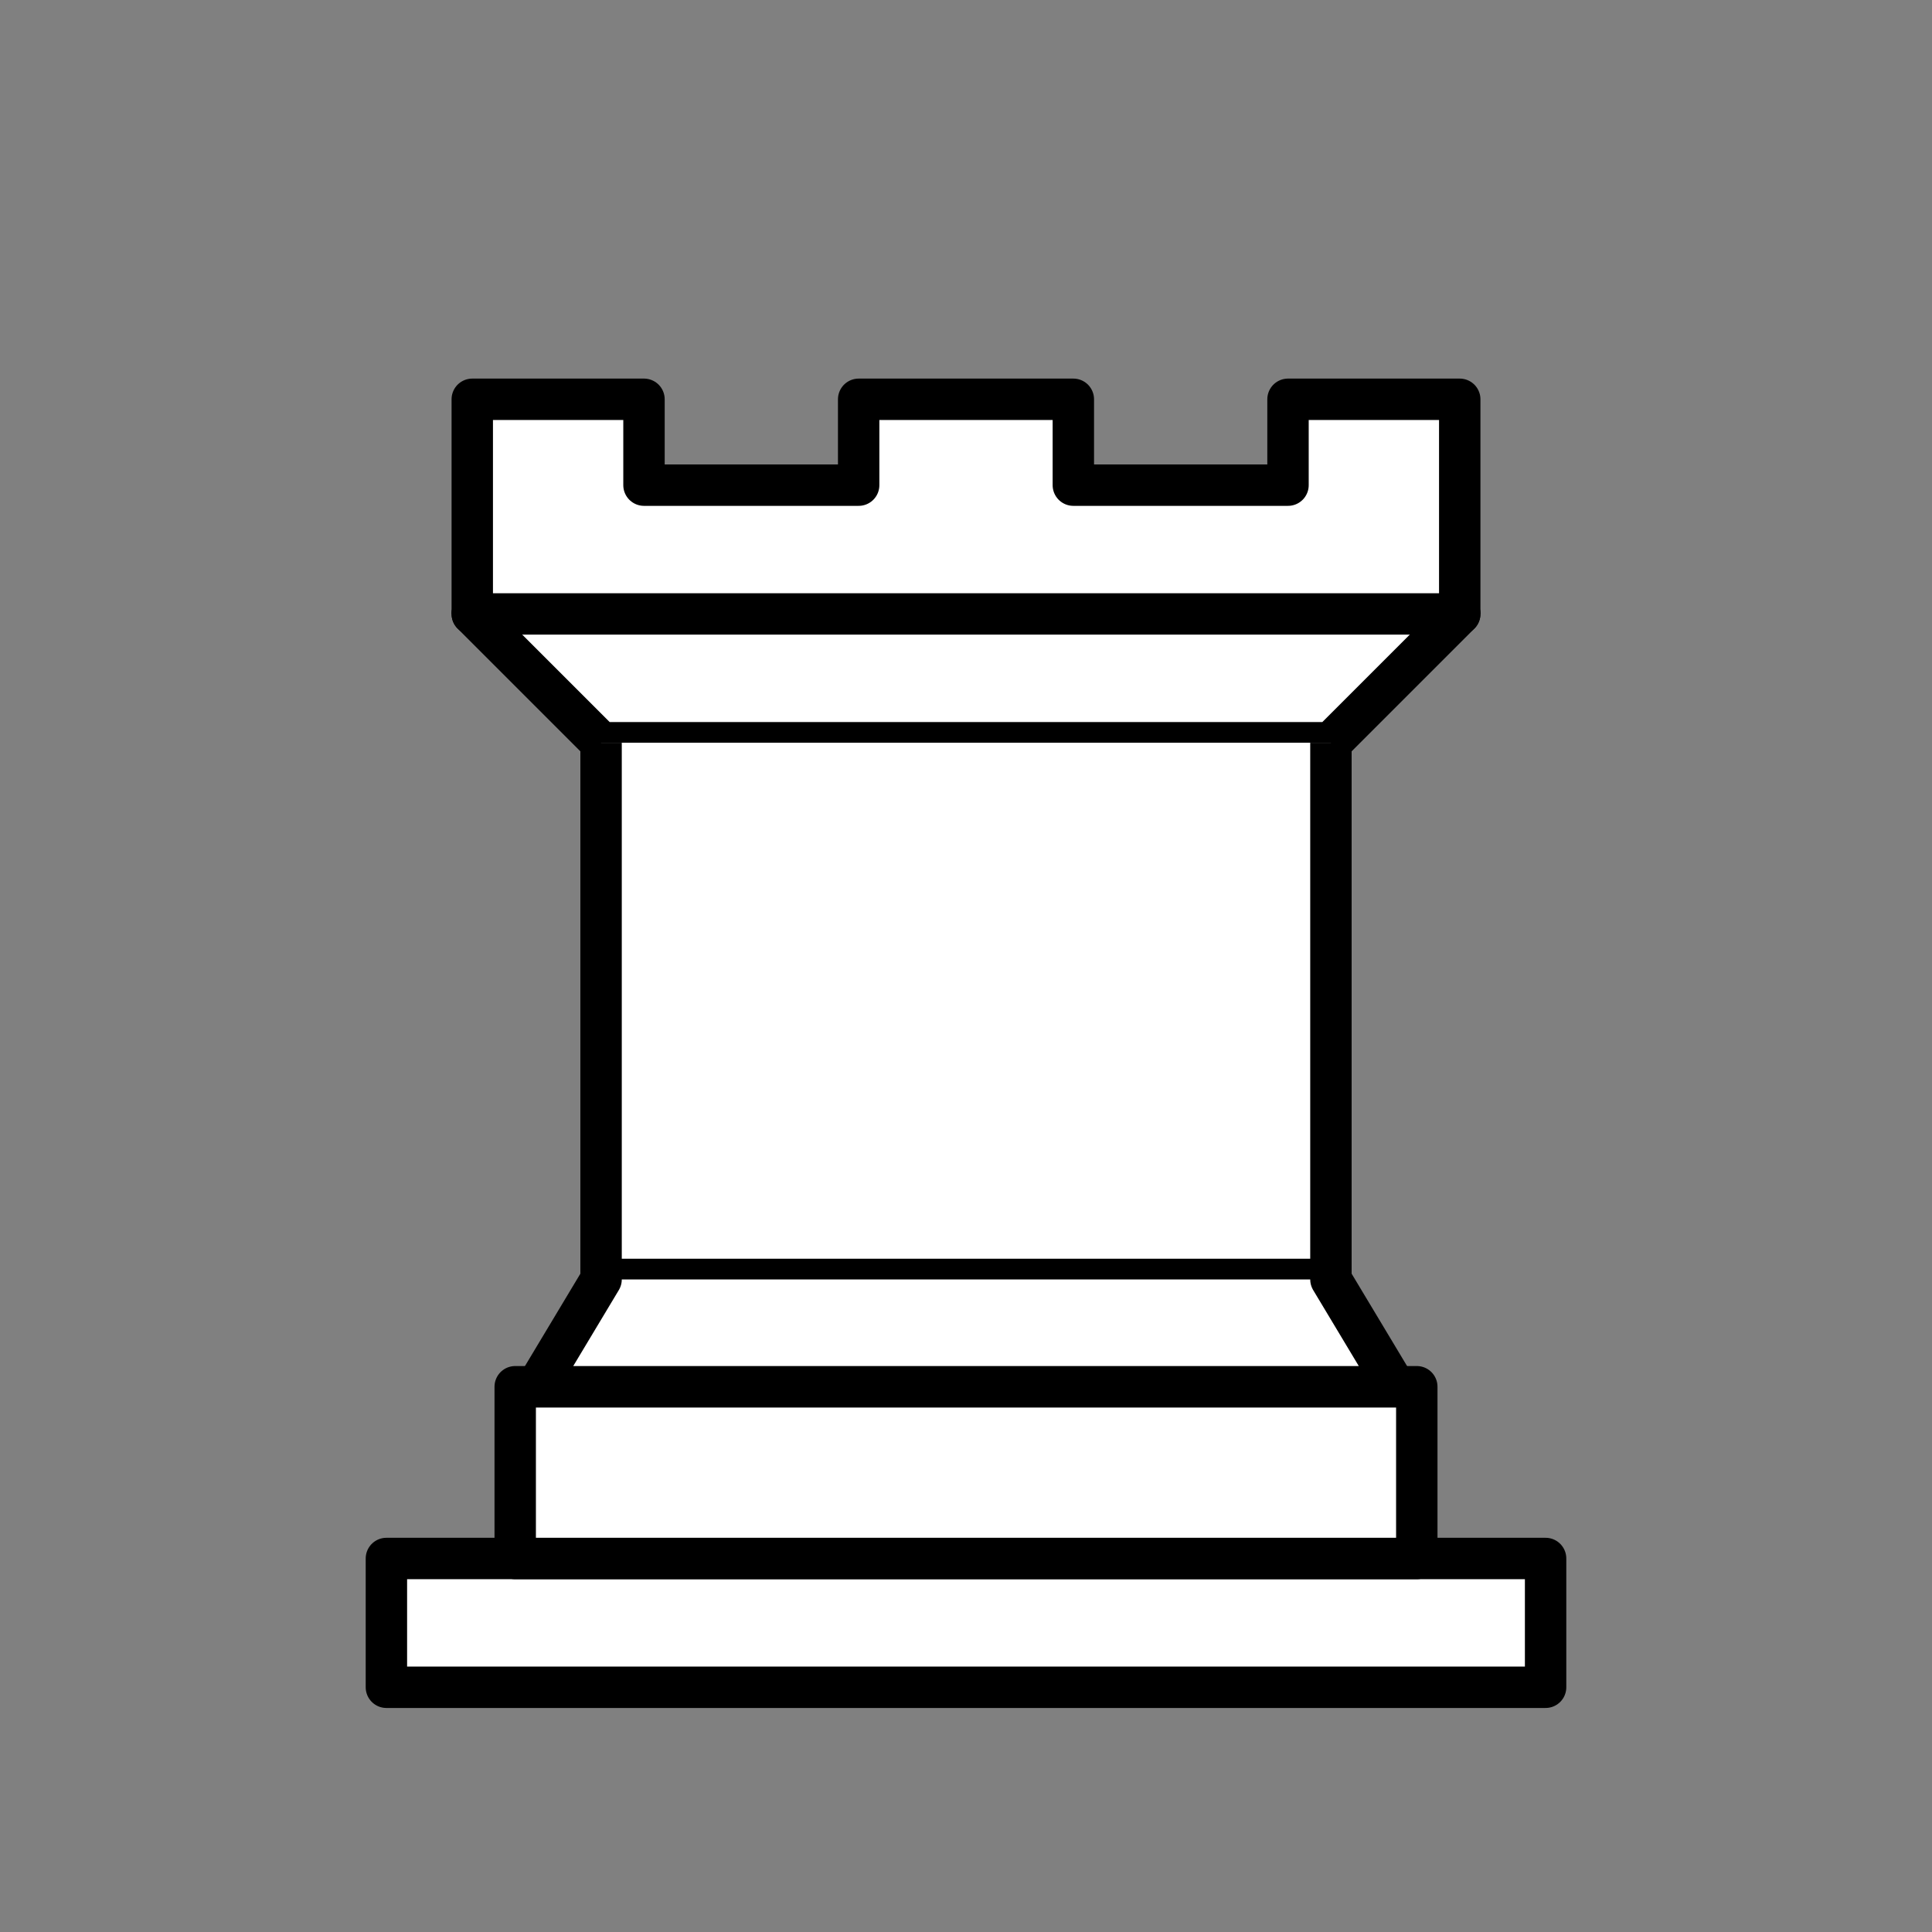 <svg width="70" height="70" viewBox="0 0 70 70" fill="none" xmlns="http://www.w3.org/2000/svg">
<rect x="0" y="0" width="70" height="70" fill="#808080" stroke="none"/>
<path fill-rule="evenodd" clip-rule="evenodd" d="M14 61.133H56V56.467H14V61.133Z" fill="white" stroke="black" stroke-width="1.5" stroke-linejoin="round"/>
<path fill-rule="evenodd" clip-rule="evenodd" d="M18.667 56.467V50.244H51.333V56.467H18.667Z" fill="white" stroke="black" stroke-width="1.5" stroke-linejoin="round"/>
<path fill-rule="evenodd" clip-rule="evenodd" d="M17.111 22.244V14.467H23.333V17.578H31.111V14.467H38.889V17.578H46.667V14.467H52.889V22.244" fill="white"/>
<path d="M17.111 22.244V14.467H23.333V17.578H31.111V14.467H38.889V17.578H46.667V14.467H52.889V22.244" stroke="black" stroke-width="1.5" stroke-linejoin="round"/>
<path fill-rule="evenodd" clip-rule="evenodd" d="M52.889 22.244L48.222 26.911H21.778L17.111 22.244" fill="white"/>
<path d="M52.889 22.244L48.222 26.911H21.778L17.111 22.244" stroke="black" stroke-width="1.5" stroke-linecap="round" stroke-linejoin="round"/>
<path fill-rule="evenodd" clip-rule="evenodd" d="M48.222 26.911V46.356H21.778V26.911" fill="white"/>
<path d="M48.222 26.911V46.356H21.778V26.911" stroke="black" stroke-width="1.5"/>
<path fill-rule="evenodd" clip-rule="evenodd" d="M48.222 46.356L50.556 50.244H19.445L21.778 46.356" fill="white"/>
<path d="M48.222 46.356L50.556 50.244H19.445L21.778 46.356" stroke="black" stroke-width="1.5" stroke-linecap="round" stroke-linejoin="round"/>
<path d="M17.111 22.244H52.889" stroke="black" stroke-width="1.5" stroke-linecap="round"/>
</svg>
